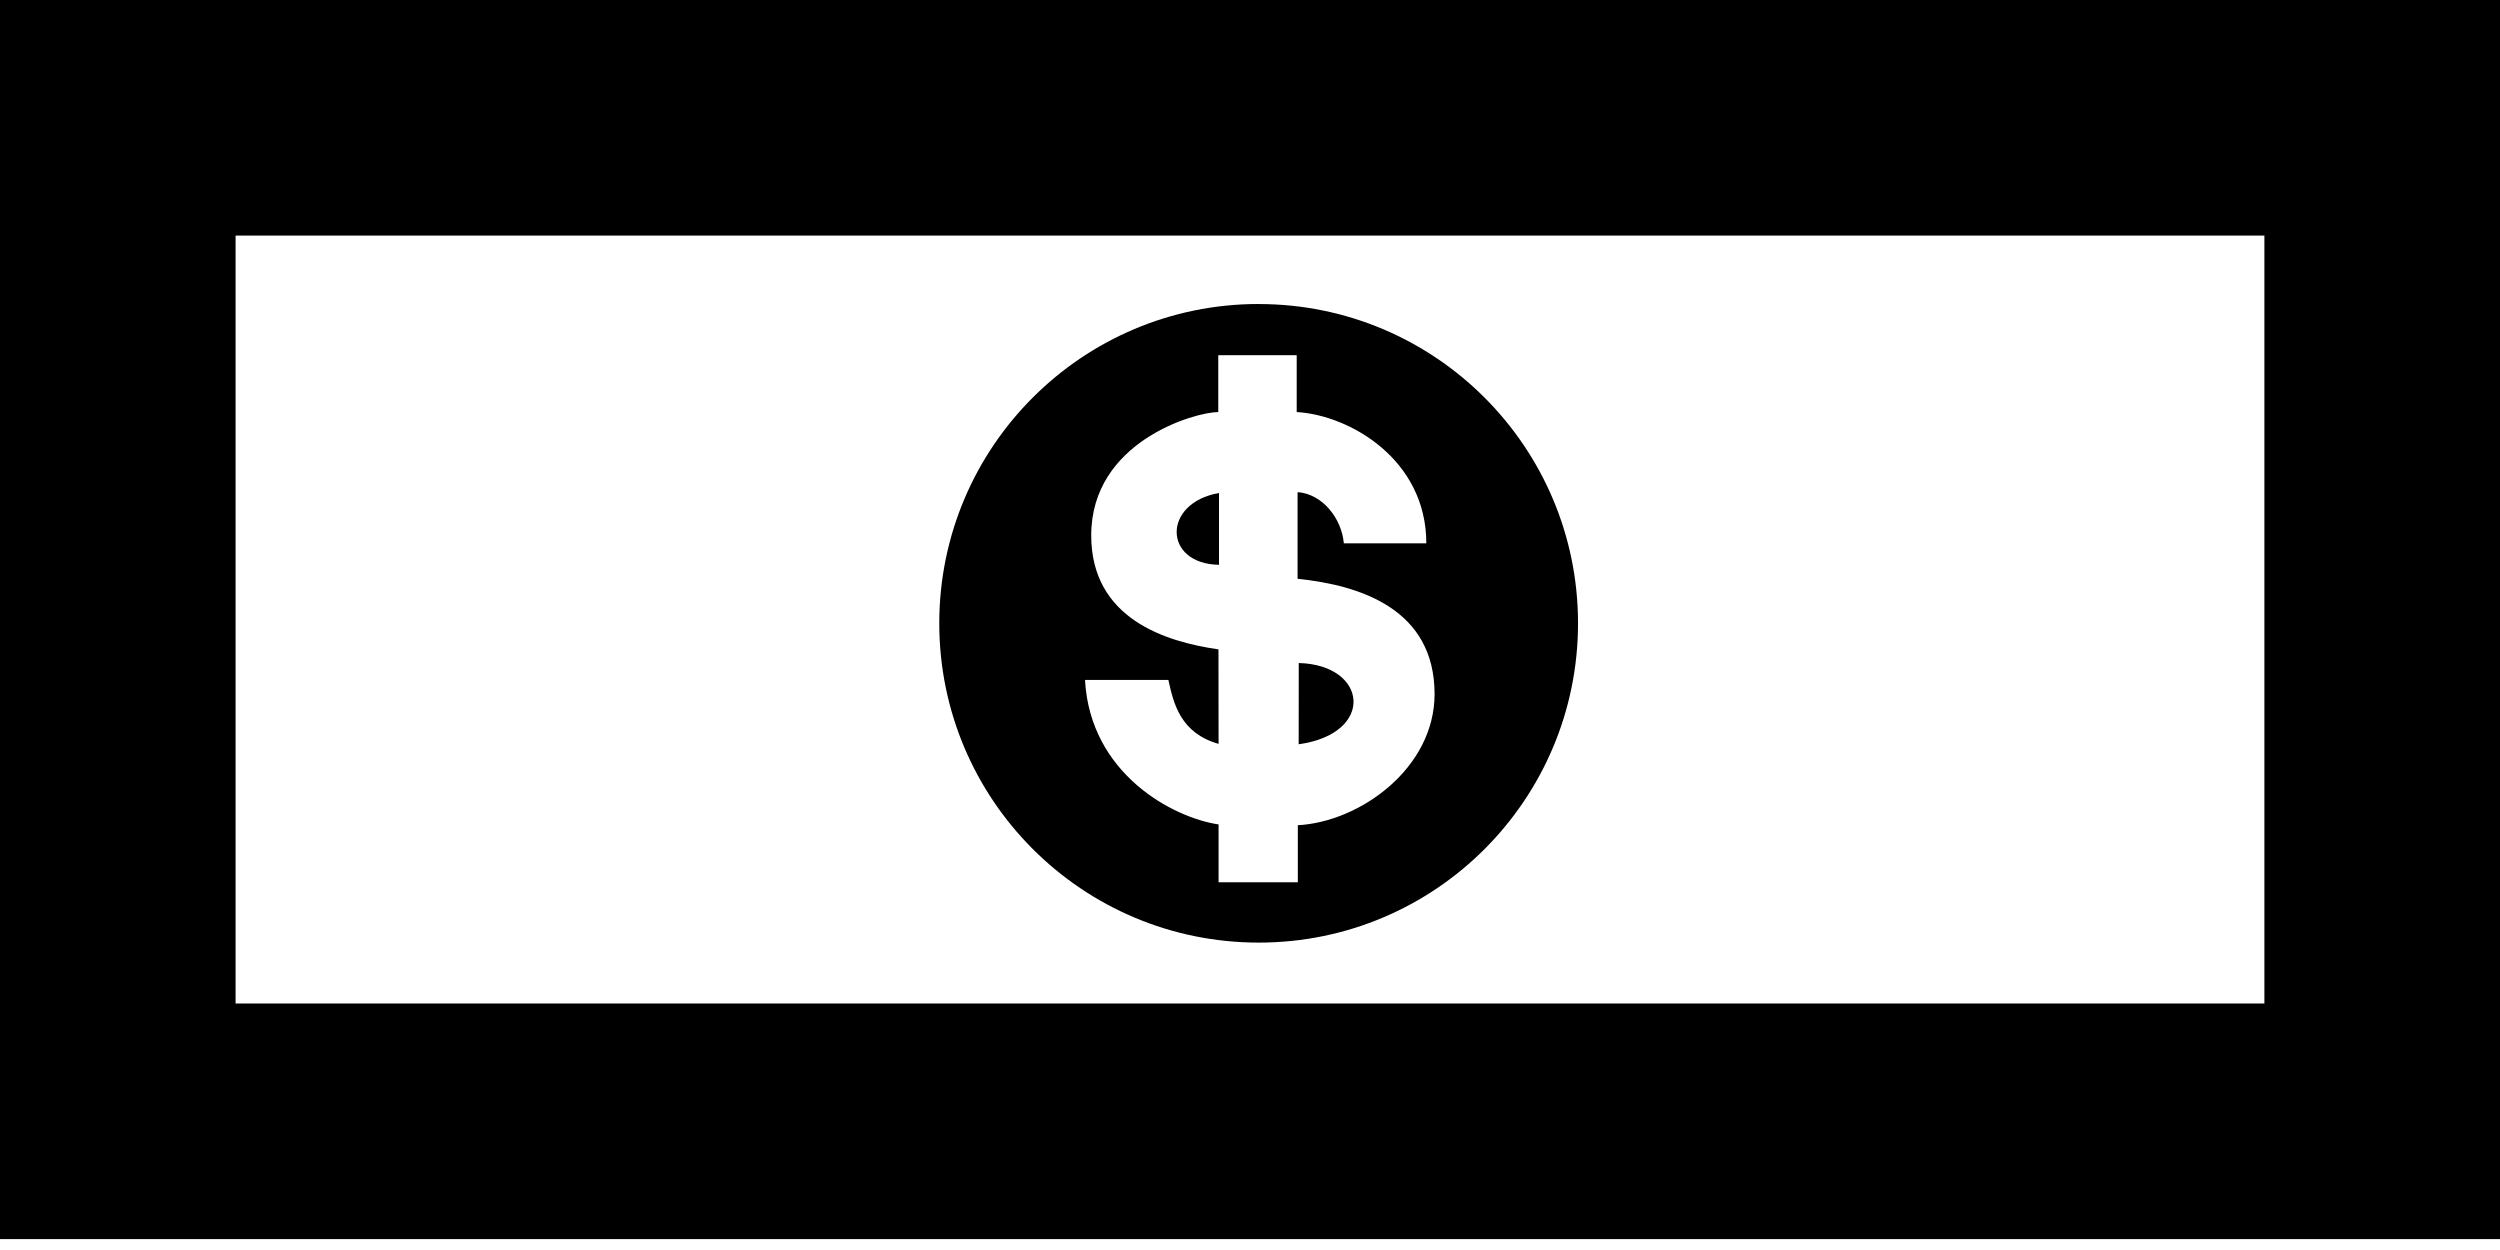 <svg xmlns="http://www.w3.org/2000/svg" viewBox="0 0 100 50">
    <title>Shape + Shape + Shape</title>
    <path d="M51.95 26.513l-.003 3.258c3.077-.43 2.77-3.18.003-3.25v-.006zm-3.19-3.92V19.72c-2.28.398-2.235 2.837 0 2.872z"/>
    <path d="M50.343 12.16c-7.053 0-12.772 5.72-12.772 12.772 0 7.054 5.72 12.772 12.78 12.772 7.058 0 12.77-5.718 12.77-12.772 0-7.053-5.72-12.77-12.77-12.77l-.006-.002zm1.57 20.85v2.28h-3.17v-2.313c-1.815-.266-5.137-2.017-5.343-5.78h3.335c.21.962.49 2.126 2.008 2.558l-.004-3.78c-2.09-.3-5.09-1.212-5.09-4.56 0-3.76 4.16-4.933 5.082-4.933v-2.274h3.137v2.274c2.114.123 5.185 1.89 5.185 5.252h-3.3c-.085-.998-.858-1.98-1.85-2.048v3.466c2.52.258 5.48 1.22 5.48 4.61 0 2.957-2.97 5.115-5.48 5.248h.007z"/>
    <path d="M0 49.564h100V0H0v49.564zm9.423-9.424V9.423h81.153V40.14H9.423z"/>
</svg>